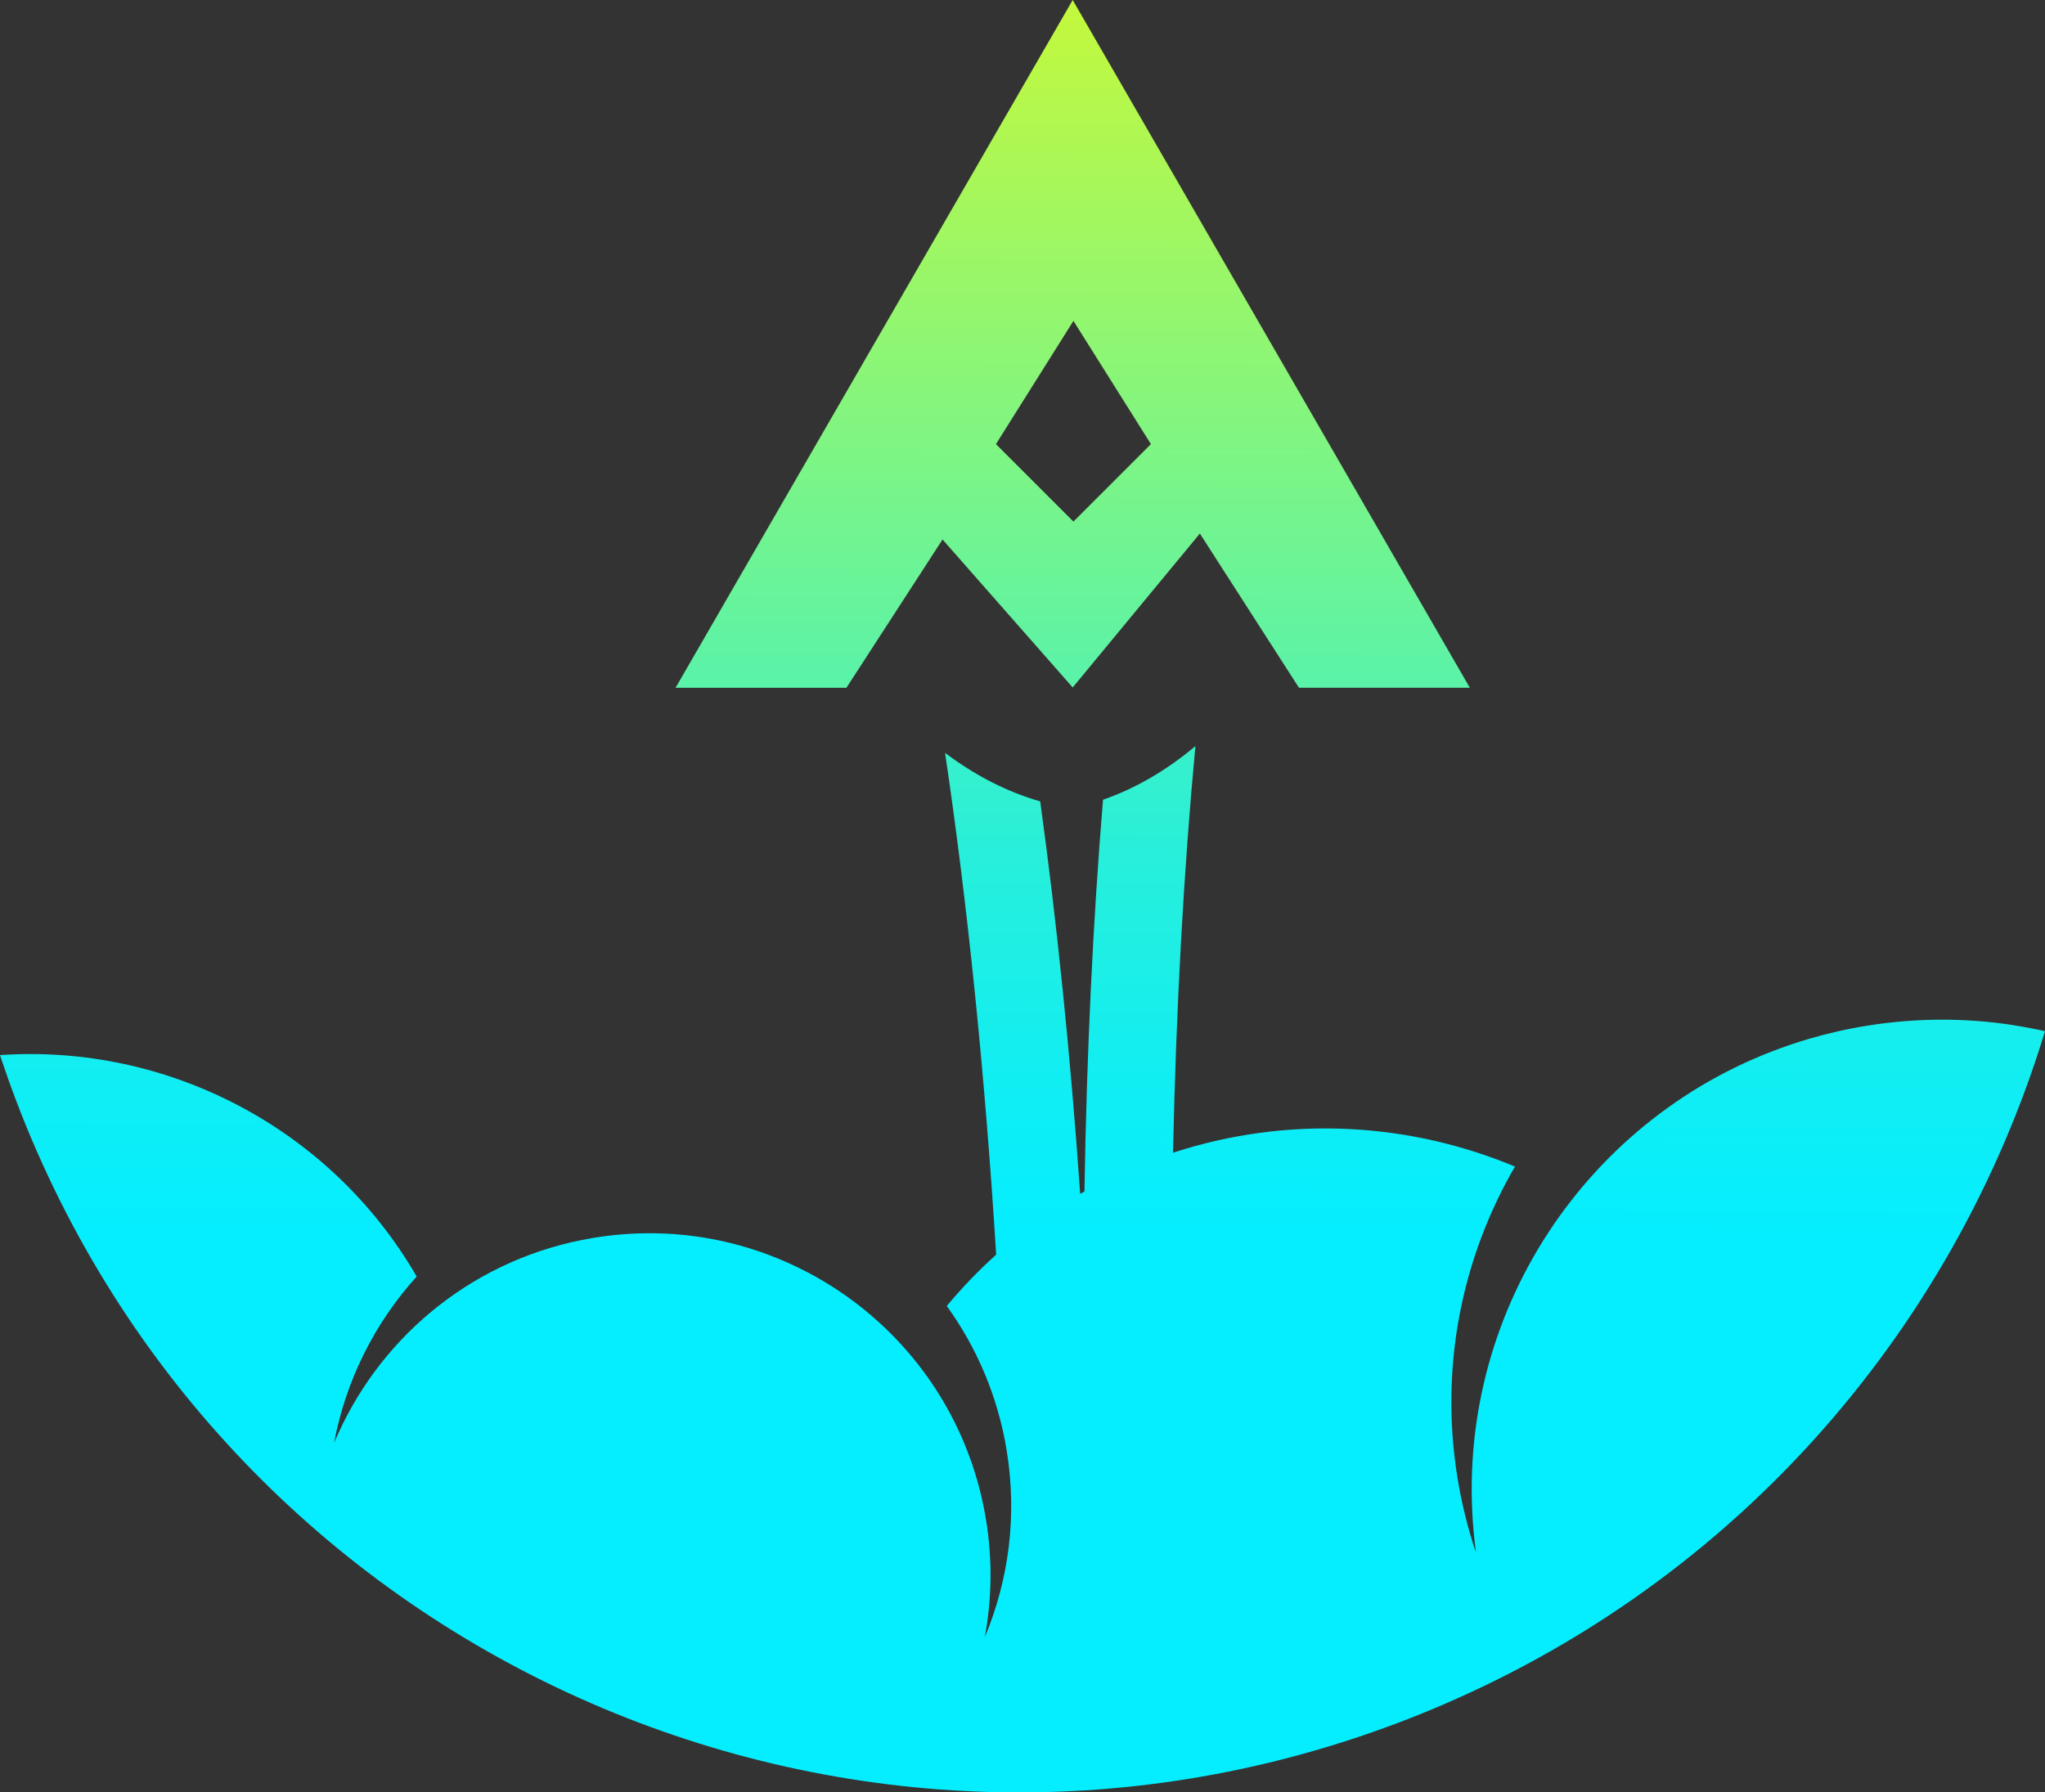 <?xml version="1.0" encoding="UTF-8"?>
<svg id="Layer_2" data-name="Layer 2" xmlns="http://www.w3.org/2000/svg" xmlns:xlink="http://www.w3.org/1999/xlink" viewBox="0 0 472.14 413.87">
  <rect x="0" y="0" width="472.14" height="413.87" fill="#333333" stroke="none"/>
  <defs>
    <style>
      .cls-1 {
        fill: url(#linear-gradient);
      }

      .cls-1, .cls-2 {
        stroke-width: 0px;
      }

      .cls-2 {
        fill: url(#linear-gradient-2);
      }
    </style>
    <linearGradient id="linear-gradient" x1="235.29" y1="484.25" x2="237.12" y2="-88.08" gradientUnits="userSpaceOnUse">
      <stop offset=".35" stop-color="#05eeff"/>
      <stop offset=".4" stop-color="#0eeef5"/>
      <stop offset=".5" stop-color="#27efdb"/>
      <stop offset=".61" stop-color="#51f2b1"/>
      <stop offset=".76" stop-color="#8af576"/>
      <stop offset=".91" stop-color="#d3f92c"/>
      <stop offset="1" stop-color="#fffc00"/>
    </linearGradient>
    <linearGradient id="linear-gradient-2" x1="246.62" y1="484.29" x2="248.45" y2="-88.04" gradientUnits="userSpaceOnUse">
      <stop offset=".35" stop-color="#05eeff"/>
      <stop offset="1" stop-color="#fffc00"/>
    </linearGradient>
  </defs>
  <g id="Layer_1-2" data-name="Layer 1">
    <g>
      <path class="cls-1" d="M464.59,236.67c-10.74-1.63-21.91-1.66-33.21.12-4.71.74-9.3,1.78-13.76,3.09-2.89.85-5.71,1.81-8.48,2.88-45.99,17.74-75.24,65.23-68.36,115.8-1.92-5.71-3.39-11.65-4.36-17.79-4.04-25.64,1.25-50.59,13.35-71.4-24.35-10.17-52.24-11.92-78.95-3.2.72-33.69,2.49-65.31,5.17-93.9-6.55,5.53-13.71,9.74-21.33,12.39-2.3,27.83-3.77,58.25-4.29,90.46-.33.18-.65.37-.98.56-2.27-32.34-5.4-62.82-9.23-90.63-7.75-2.23-15.13-6.05-21.97-11.21,5.15,34.63,9.2,73.82,11.8,115.87-4.1,3.69-7.91,7.65-11.4,11.85,6.91,9.58,11.78,20.85,13.82,33.3,2.49,15.15.48,29.99-5.05,43.18,1.63-8.76,1.8-17.94.27-27.23-4.17-25.35-20-45.88-41.11-56.99-3.02-1.59-6.15-2.99-9.37-4.18-8.28-3.07-17.15-4.77-26.3-4.87-4.54-.05-9.15.29-13.78,1.05-.9.15-1.79.32-2.68.49-26.53,5.29-47.45,23.46-57.26,46.88,2.7-14.45,9.39-27.73,19.07-38.43-19.83-34.3-57.53-53.8-96.2-51.13,1.46,4.43,3.05,8.85,4.78,13.25,50.08,127.25,193.83,189.81,321.08,139.74,73.23-28.82,125.03-88.65,146.28-158.51-2.49-.56-5.01-1.04-7.55-1.43Z"/>
      <path class="cls-2" d="M217.61,124.57c10.02,11.39,20.03,22.78,30.05,34.17,9.79-11.85,19.57-23.69,29.36-35.54,7.63,11.87,15.25,23.74,22.88,35.61h39.45L247.66,0l-91.69,158.81h39.45c7.4-11.41,14.79-22.83,22.19-34.24ZM247.83,74.09c5.96,9.49,11.93,18.97,17.89,28.46l-17.89,17.89-17.89-17.89c5.96-9.49,11.93-18.97,17.89-28.46Z"/>
    </g>
  </g>
</svg>